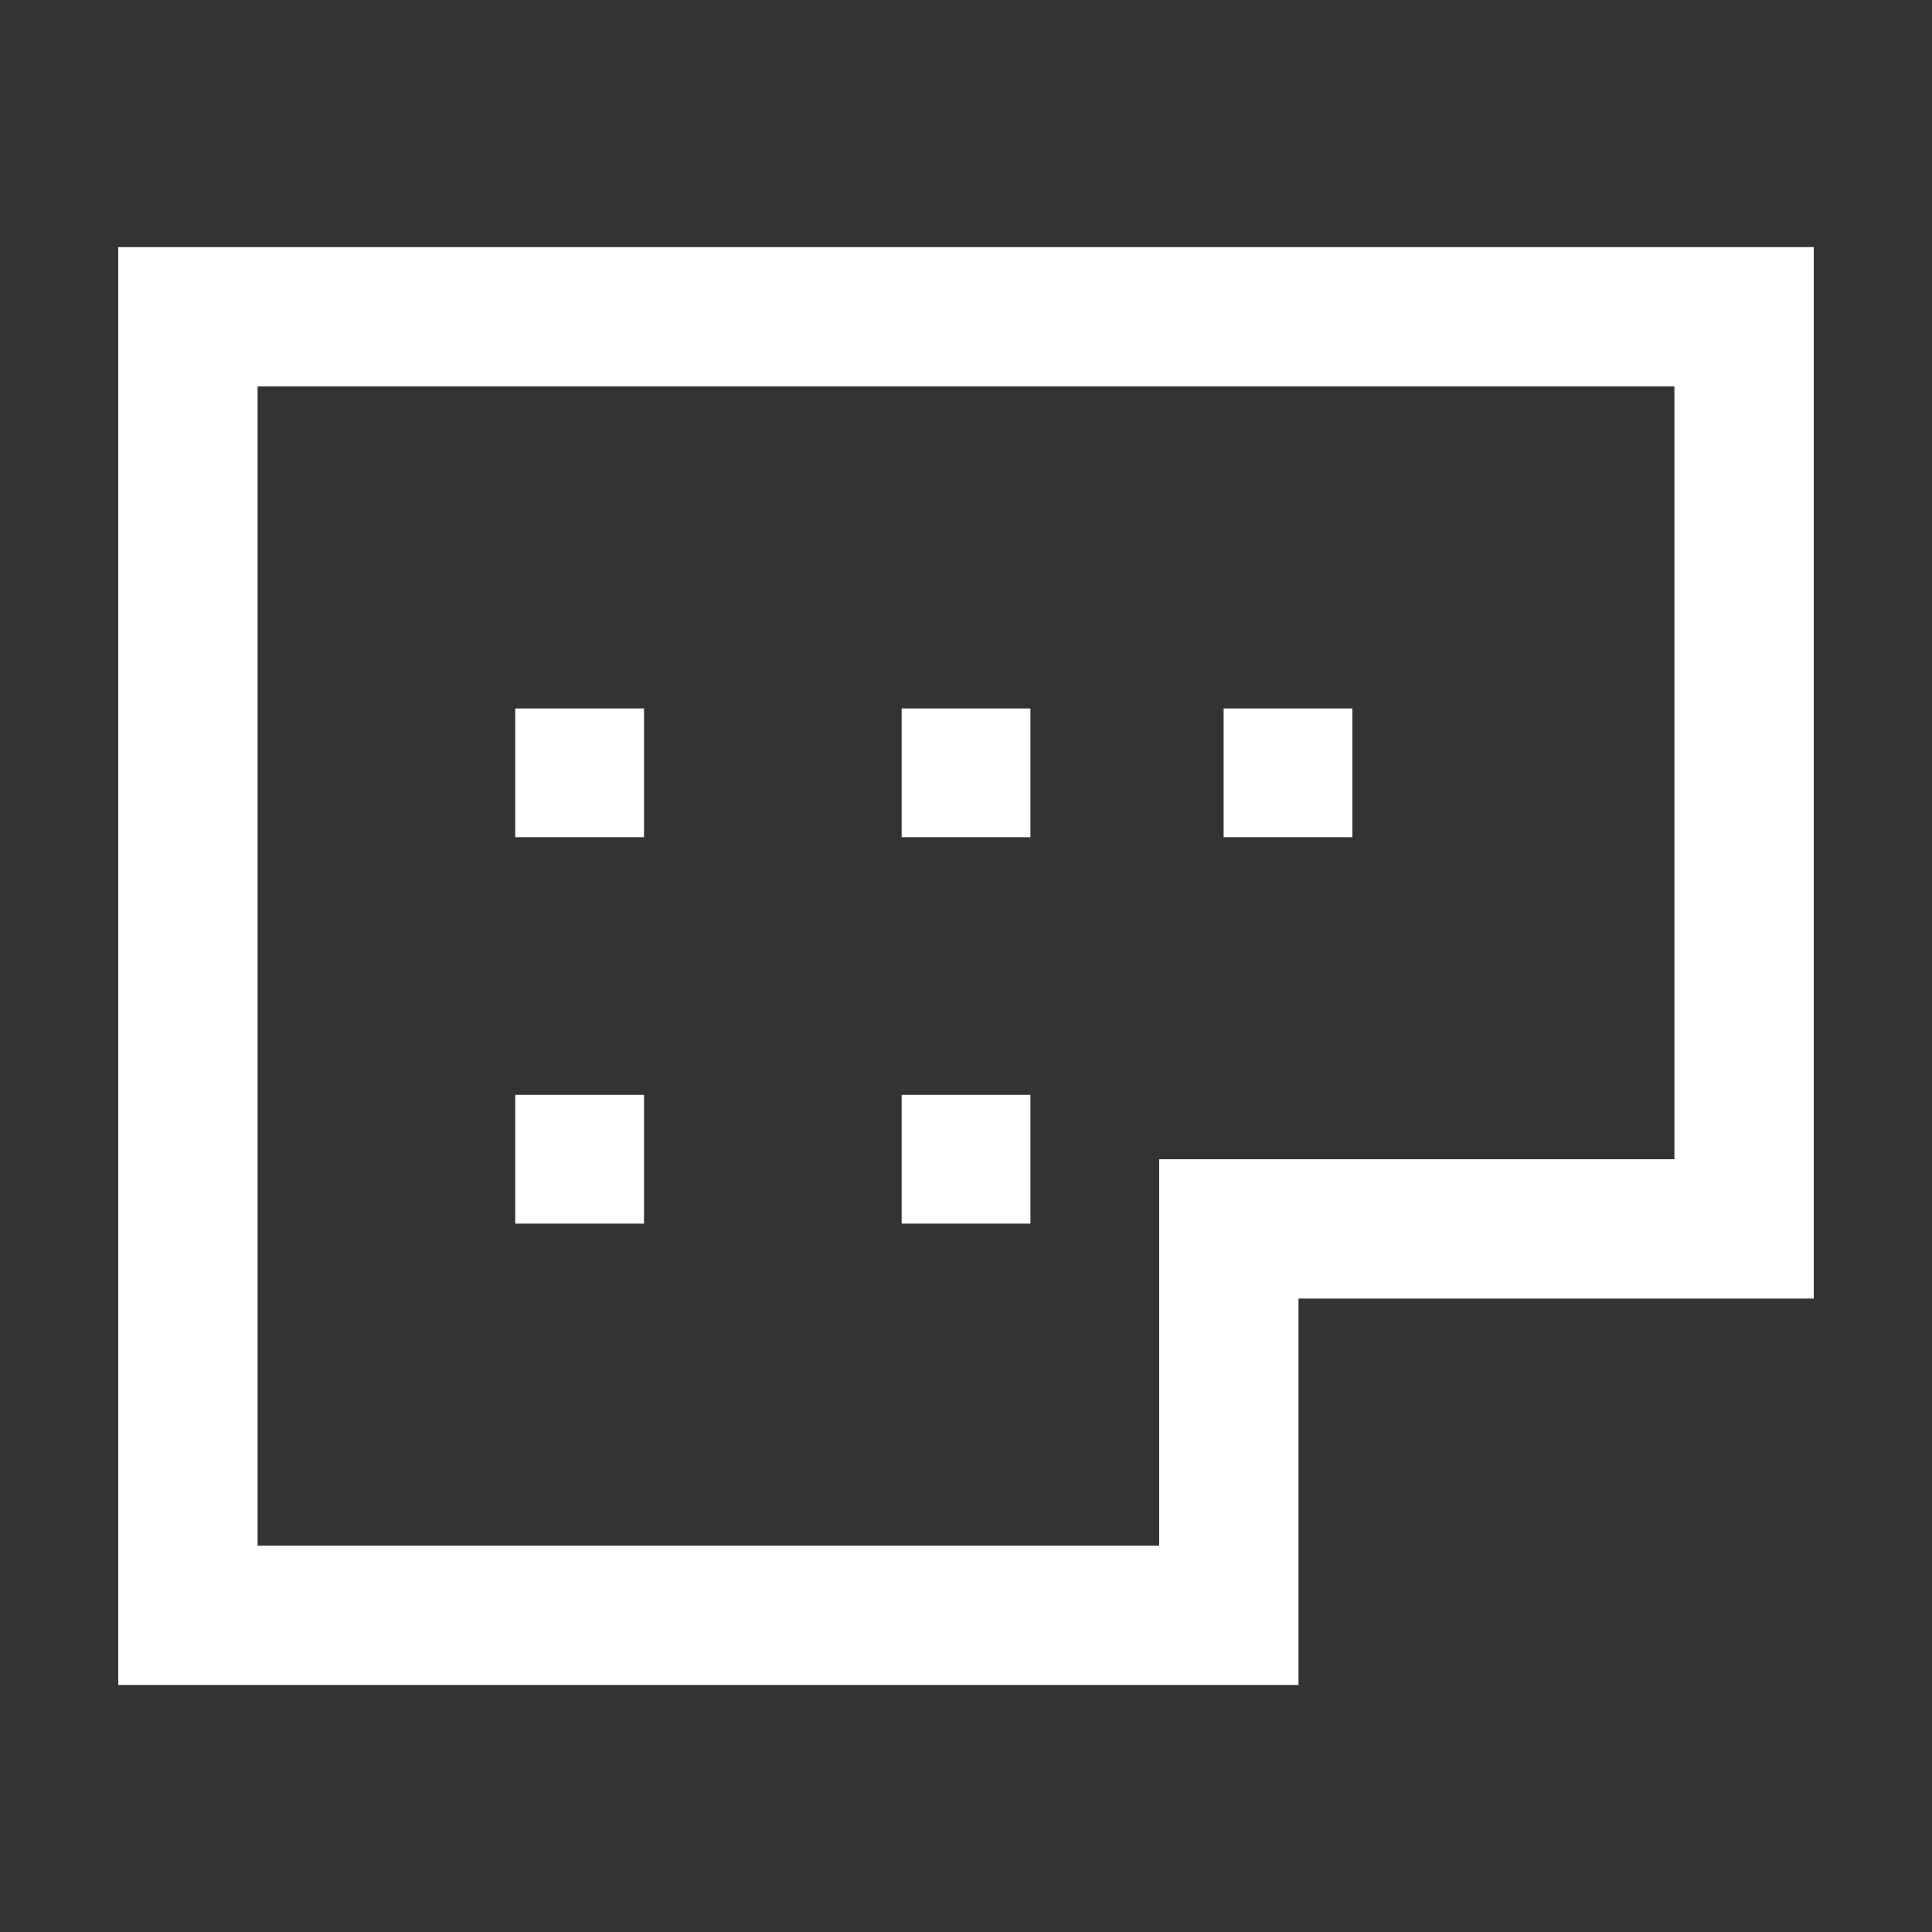 <svg width="26" height="26" viewBox="0 0 26 26" fill="none" xmlns="http://www.w3.org/2000/svg">
<rect x="0" y="0" width="26" height="26" fill="#333333" stroke="none"/>
<path d="M23.471 5.2V4.263H22.533H3.467H2.529V5.2V20.8V21.738H3.467H15.6H16.537V20.8V16.538H22.533H23.471V15.6V5.2Z" stroke="white" stroke-width="1.875"/>
<rect x="13.867" y="16.467" width="1.733" height="1.733" transform="rotate(180 13.867 16.467)" fill="white"/>
<rect x="8.667" y="16.467" width="1.733" height="1.733" transform="rotate(180 8.667 16.467)" fill="white"/>
<rect x="18.2" y="11.267" width="1.733" height="1.733" transform="rotate(180 18.2 11.267)" fill="white"/>
<rect x="13.867" y="11.267" width="1.733" height="1.733" transform="rotate(180 13.867 11.267)" fill="white"/>
<rect x="8.667" y="11.267" width="1.733" height="1.733" transform="rotate(180 8.667 11.267)" fill="white"/>
</svg>
